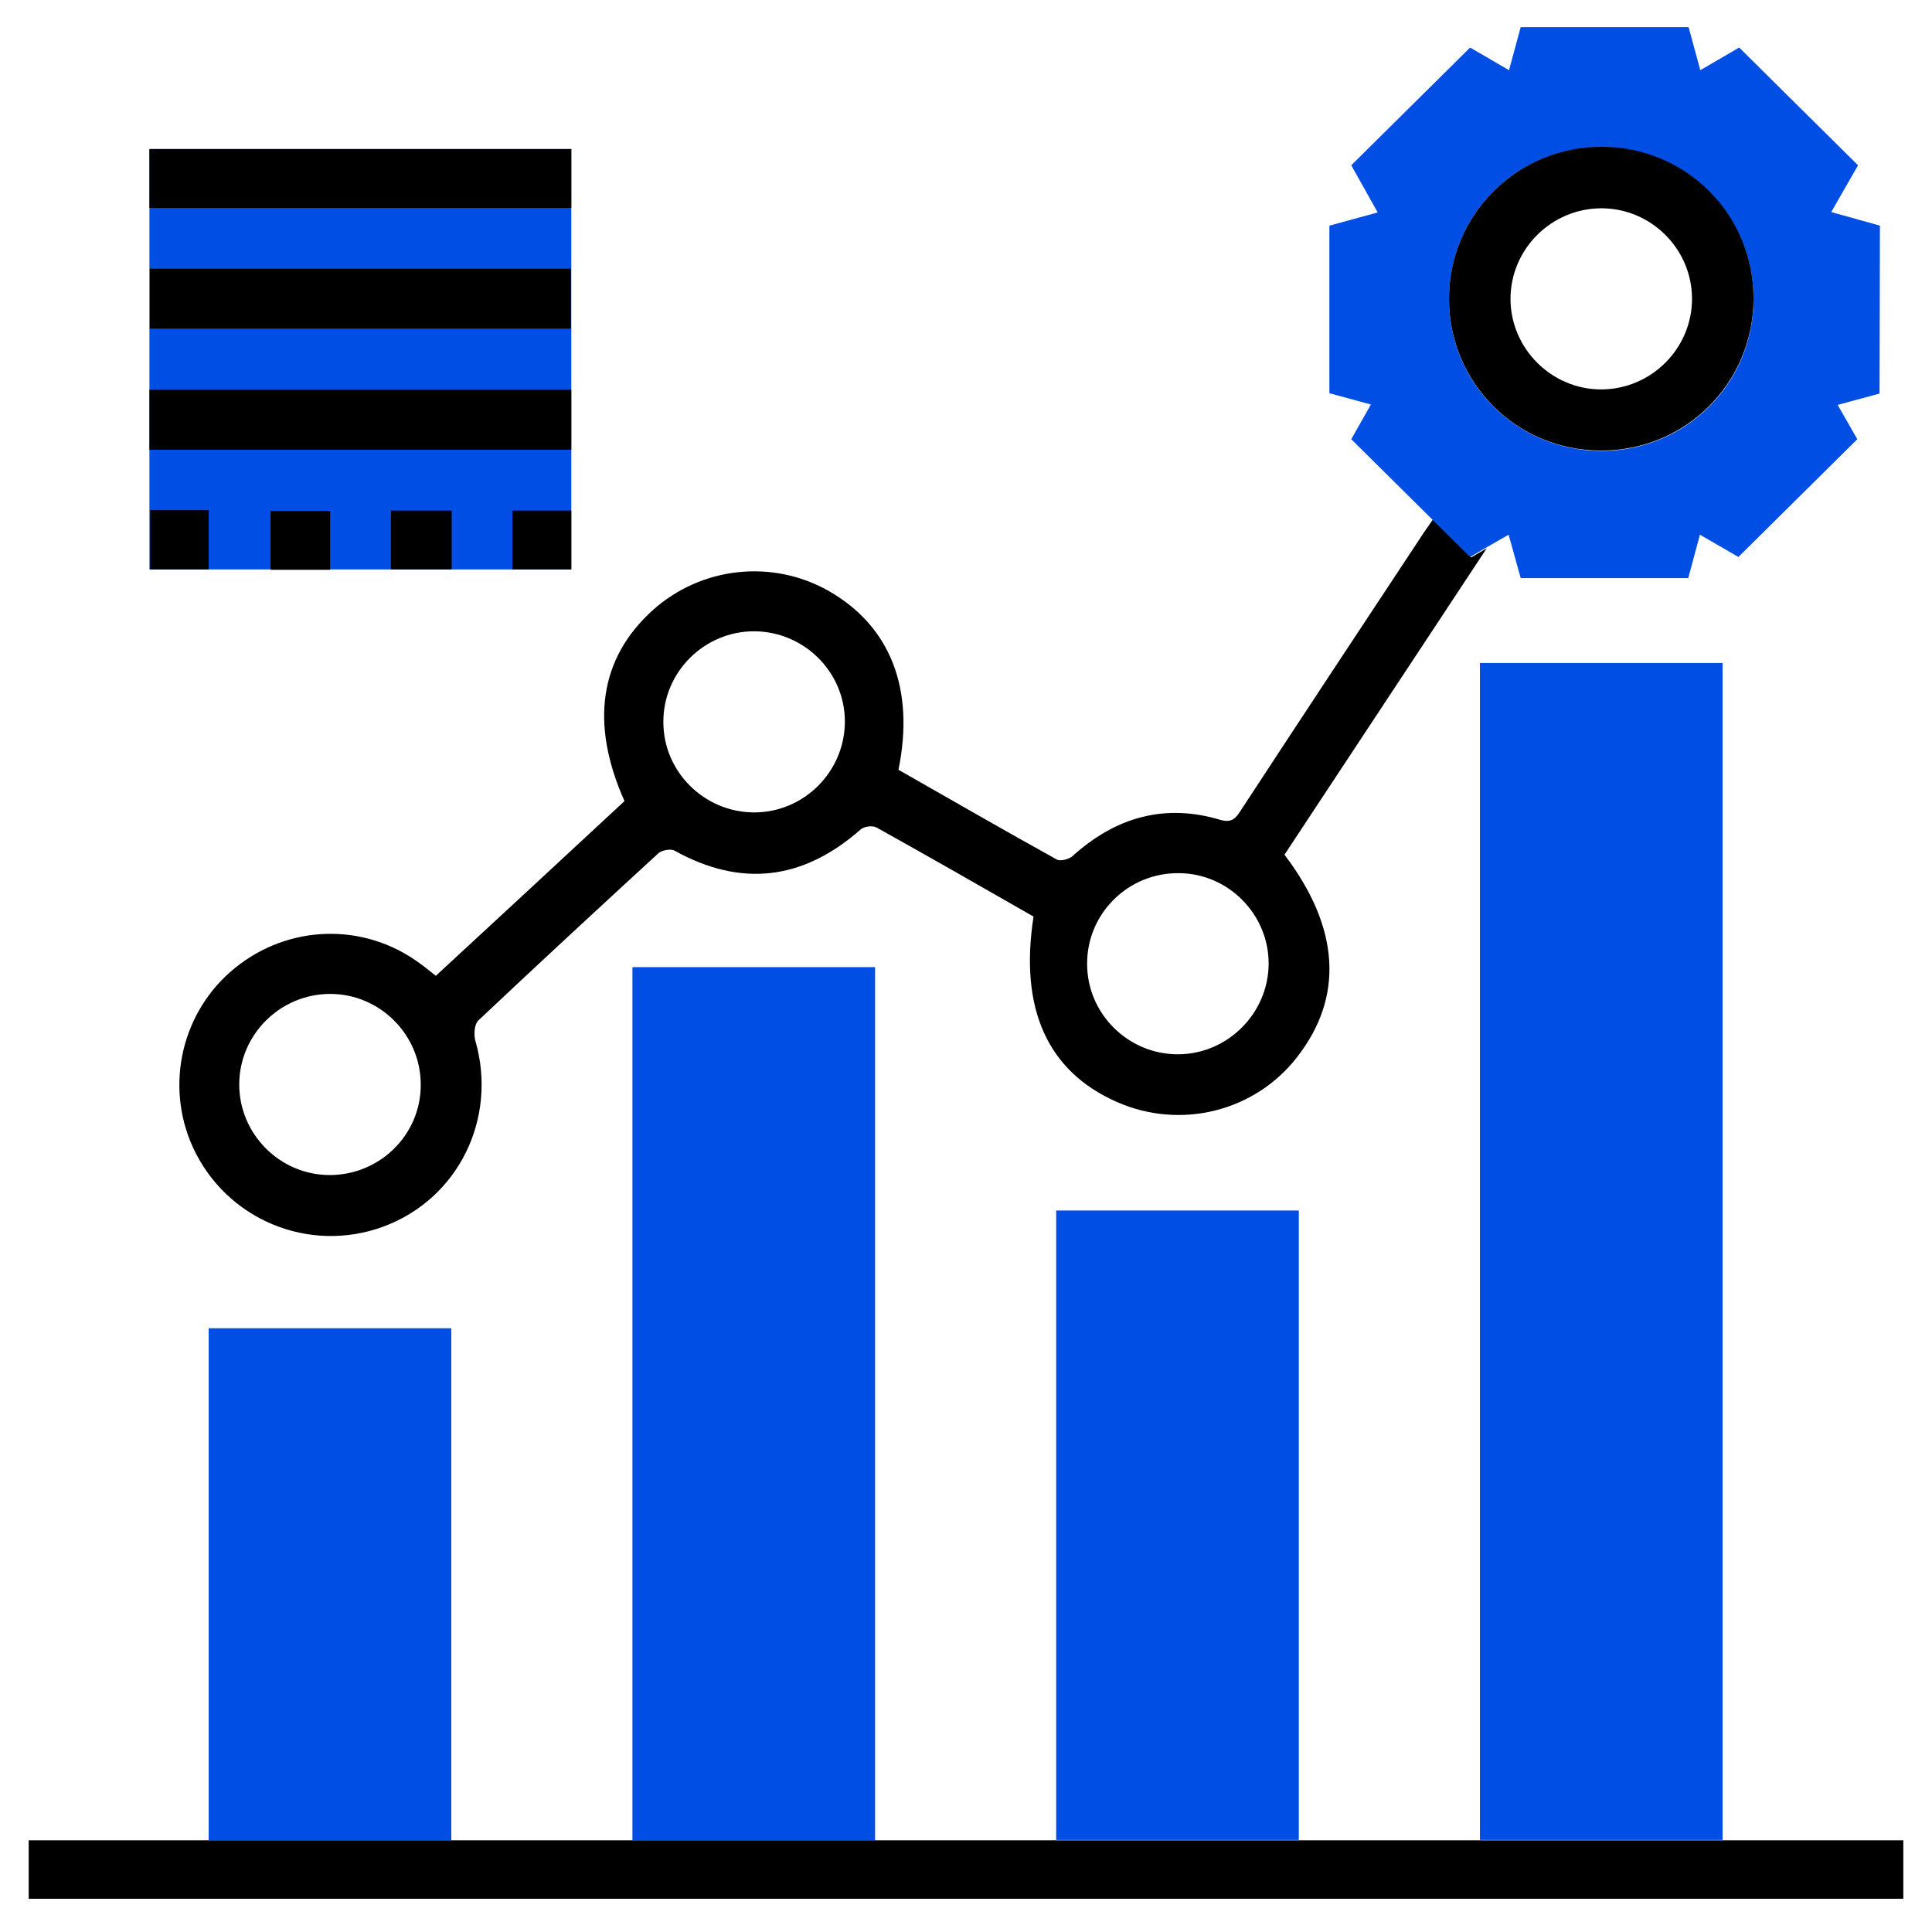 <svg xmlns="http://www.w3.org/2000/svg" xml:space="preserve" viewBox="0 0 512 512"><path fill="#004EE4" d="M39.6 39.5h111.8v111.4H39.6zM55.3 352h64.3v135.7H55.3zM167.6 256.3h64.3v231.4h-64.3zM279.9 320.8h64.3v166.8h-64.3zM392.2 175.7h64.3v311.9h-64.3z"/><path d="M7.6 503.2v-15.5h496.8v15.5H7.6zM379.7 137.7c-.9 1.4-1.9 2.7-2.8 4.1-16 24.2-32 48.4-47.9 72.7-1.3 2-2.3 3.7-5.5 2.8-14.9-4.5-27.9-.7-39.3 9.6-.9.8-3.2 1.4-4.1.9-14.1-7.8-28.1-15.9-42-23.8 4.4-21.5-2.2-38.1-18.5-47.4-15-8.5-33.8-6.4-46.6 5.1-14.1 12.7-16.7 30-7.5 50.6-16.6 15.4-33.3 30.9-50 46.3-1.8-1.4-3.1-2.5-4.4-3.4-14.7-10.8-34.6-10.2-48.8 1.3-14.1 11.4-18.7 31-11.2 47.5 8.8 19.2 30.7 28.3 50.4 21.1 19.9-7.3 30.4-28.6 24.5-49.2-.5-1.7-.3-4.5.8-5.5 15.8-14.9 31.7-29.6 47.7-44.3.9-.8 3.2-1.2 4.2-.7 17.8 9.9 34.2 7.8 49.4-5.6.9-.8 3.2-1.1 4.2-.5 14 7.8 27.8 15.7 41.6 23.6-3.8 24.4 3.7 41 22 49.1 16.9 7.5 36.6 2.6 47.8-11.8 12.5-16 11.4-34.3-3.3-53.7 17.8-27 35.7-54.1 53.6-81.2l-4.1 2.4-10.2-10zM87.2 311.4c-13.1-.1-23.8-10.9-23.8-24 0-13.3 11-24.1 24.3-24 13.1.1 23.8 10.9 23.8 24 .1 13.3-10.9 24.1-24.3 24zm112.5-96.1c-13.1-.1-23.9-10.8-23.9-23.9-.1-13.3 10.9-24.2 24.2-24.1 13.1.1 23.9 10.8 23.9 23.9 0 13.3-10.9 24.2-24.2 24.1zm112.6 64.1c-13.3.1-24.3-10.8-24.2-24.1 0-13.3 11-24.1 24.4-23.9 13.1.1 23.8 11 23.7 24.1-.1 13-10.8 23.8-23.9 23.9z"/><path fill="#004EE4" d="m498.2 59.8-12.9-3.6 7.1-12.4-31.5-31.2-10.3 6-3.1-11.4H403l-3.1 11.4-10.3-6-31.5 31.2 7 12.5-12.8 3.5v44.4l11 3-5.2 9.2 21.5 21.3 10 9.9 4.1-2.4 6.1-3.5 3.2 11.5h44.4l3.1-11.5 10.2 5.9 31.5-31.2-5.2-9.1 11.1-3 .1-44.5zm-73.8 59.7c-22.4 0-40.4-17.9-40.4-40.2 0-22.4 17.9-40.3 40.3-40.3s40.4 17.9 40.4 40.2c.1 22.3-17.9 40.3-40.3 40.3z"/><path d="M424.4 38.9c-22.4 0-40.4 18-40.4 40.3s18 40.3 40.4 40.2c22.4 0 40.3-18 40.3-40.3 0-22.3-17.9-40.2-40.3-40.2zm-.1 64.3c-13.1 0-23.9-10.8-24-23.8-.1-13.3 10.8-24.2 24.1-24.2 13.1 0 23.9 10.7 24 23.8.1 13.3-10.8 24.2-24.1 24.2zM39.6 55.1V39.5h111.8v15.6H39.6zM39.7 87.1V71.2h111.6v15.9H39.7zM151.4 103.3v15.9H39.6v-15.9h111.8zM39.8 135.2h15.5v15.7H39.8v-15.7zM87.5 151H71.7v-15.6h15.8V151zM119.7 135.3v15.6h-16.1v-15.6h16.1zM135.8 135.3h15.6v15.6h-15.6v-15.6z"/></svg>